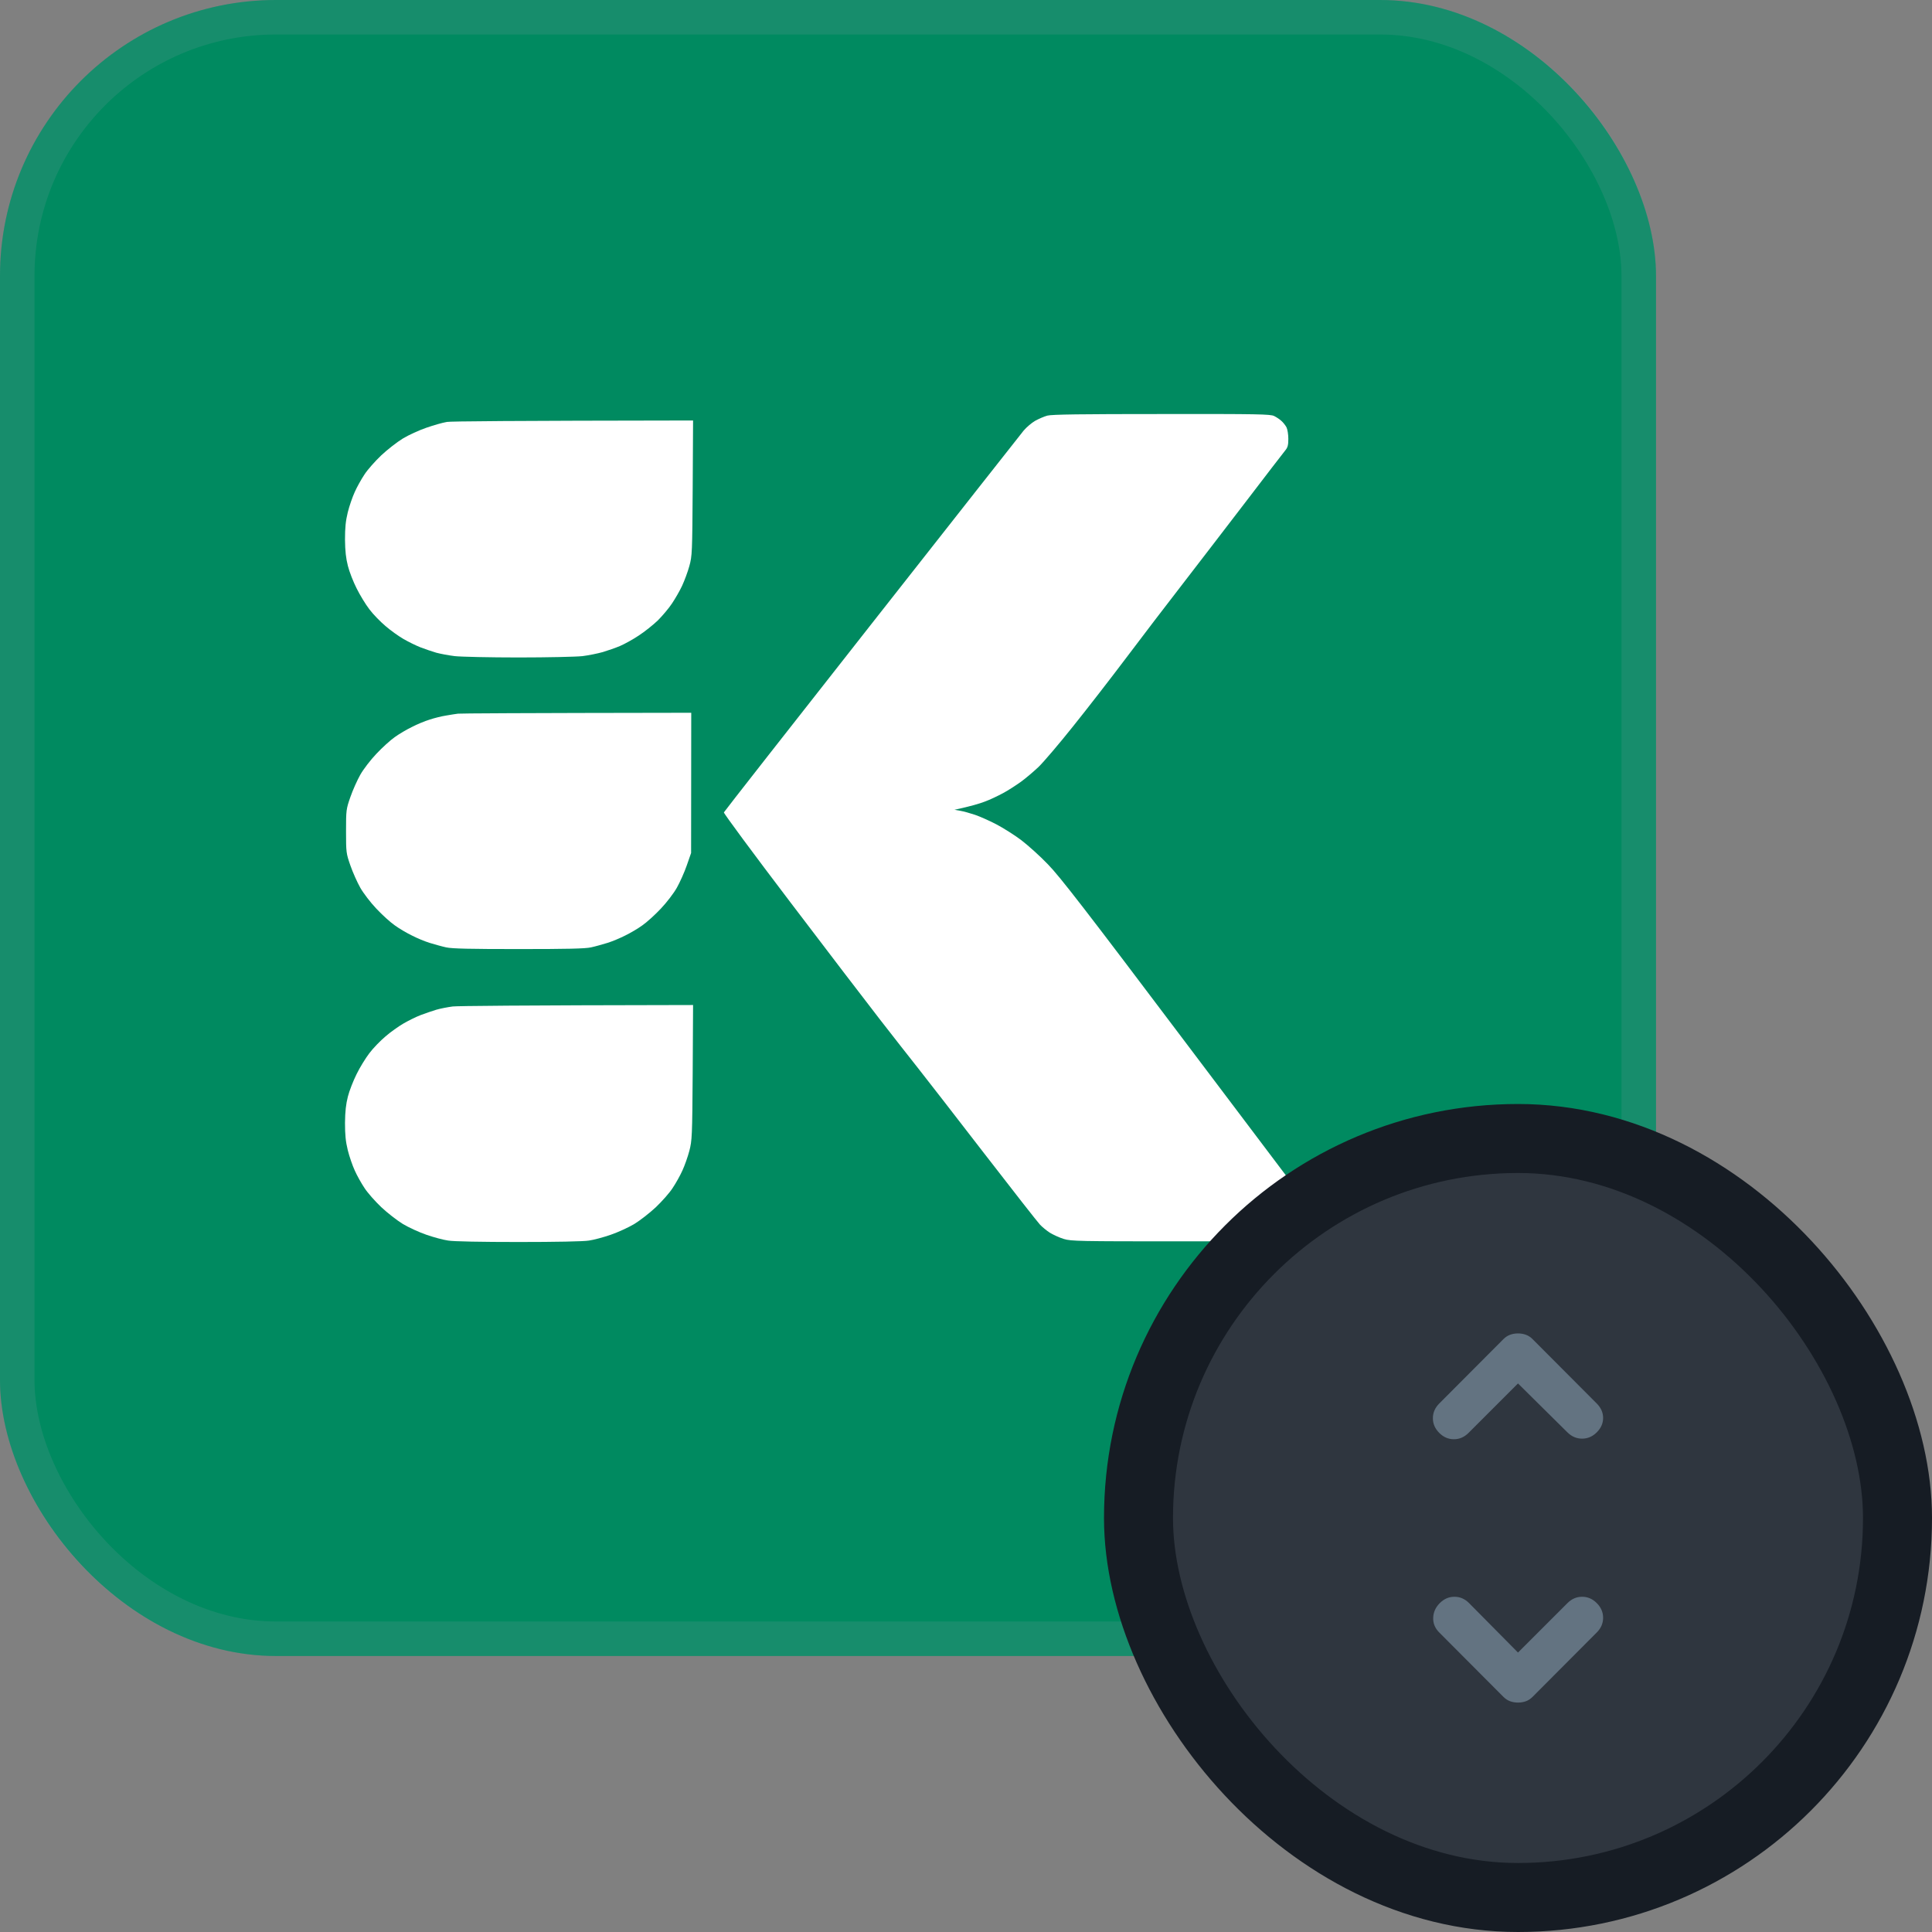 <svg width="56" height="56" viewBox="0 0 56 56" fill="none" xmlns="http://www.w3.org/2000/svg">
<rect x="0" y="0" width="56" height="56" fill="#808080" stroke="none"/>
<rect width="48" height="48" rx="8" fill="#008A60"/>
<rect x="0.5" y="0.5" width="47" height="47" rx="7.5" stroke="#919EAB" stroke-opacity="0.16"/>
<path d="M12.645 29.268C12.76 29.234 12.977 29.192 13.123 29.173C13.271 29.158 14.898 29.139 20.089 29.131L20.078 31.085C20.066 32.951 20.058 33.058 19.982 33.355C19.936 33.531 19.845 33.787 19.78 33.928C19.715 34.073 19.589 34.298 19.497 34.435C19.41 34.573 19.188 34.821 19.013 34.989C18.833 35.157 18.555 35.374 18.387 35.477C18.222 35.576 17.913 35.718 17.703 35.79C17.493 35.863 17.211 35.939 17.073 35.958C16.928 35.985 16.085 36 15.031 36C13.978 36 13.134 35.985 12.989 35.958C12.851 35.939 12.569 35.863 12.359 35.79C12.149 35.718 11.84 35.576 11.676 35.477C11.508 35.374 11.229 35.157 11.05 34.989C10.874 34.821 10.653 34.573 10.565 34.435C10.473 34.298 10.347 34.073 10.283 33.928C10.218 33.787 10.126 33.523 10.08 33.336C10.019 33.084 10 32.894 10 32.547C10.004 32.211 10.027 32.008 10.084 31.783C10.126 31.615 10.241 31.325 10.336 31.134C10.428 30.944 10.595 30.673 10.706 30.528C10.817 30.379 11.031 30.161 11.176 30.039C11.321 29.913 11.554 29.749 11.691 29.669C11.829 29.589 12.05 29.478 12.187 29.425C12.325 29.372 12.531 29.303 12.645 29.268Z" fill="white"/>
<path d="M30.002 12.199C30.105 12.142 30.262 12.073 30.357 12.047C30.483 12.012 31.35 12.001 33.667 12.001C36.488 11.997 36.82 12.005 36.931 12.058C36.999 12.092 37.099 12.157 37.145 12.203C37.194 12.245 37.259 12.329 37.29 12.386C37.32 12.447 37.343 12.596 37.343 12.722C37.343 12.905 37.324 12.97 37.255 13.054C37.206 13.115 36.686 13.787 36.102 14.554C35.514 15.321 34.686 16.401 34.255 16.958C33.824 17.515 33.102 18.458 32.652 19.057C32.201 19.656 31.503 20.556 31.098 21.06C30.697 21.564 30.247 22.09 30.105 22.228C29.96 22.365 29.731 22.56 29.594 22.659C29.457 22.758 29.227 22.907 29.079 22.987C28.93 23.067 28.693 23.182 28.544 23.235C28.395 23.293 28.14 23.369 27.666 23.472L27.838 23.502C27.933 23.518 28.12 23.571 28.258 23.617C28.395 23.663 28.67 23.785 28.869 23.888C29.067 23.991 29.395 24.197 29.594 24.346C29.793 24.498 30.148 24.815 30.377 25.056C30.72 25.407 31.461 26.364 34.346 30.192C36.301 32.779 37.919 34.928 37.946 34.962C37.969 34.996 37.996 35.122 38 35.237C38.003 35.401 37.98 35.485 37.904 35.626C37.828 35.763 37.755 35.832 37.438 35.981H34.251C31.27 35.981 31.048 35.977 30.835 35.912C30.709 35.874 30.529 35.79 30.434 35.733C30.338 35.672 30.209 35.565 30.144 35.496C30.079 35.428 29.346 34.493 28.521 33.424C27.697 32.356 26.83 31.238 26.597 30.944C26.365 30.65 25.872 30.024 25.506 29.551C25.139 29.078 23.967 27.547 22.902 26.143C21.837 24.743 20.975 23.575 20.982 23.548C20.99 23.525 22.918 21.064 25.261 18.084C27.601 15.103 29.59 12.585 29.67 12.482C29.754 12.382 29.903 12.257 30.002 12.199Z" fill="white"/>
<path d="M12.932 20.74C13.058 20.717 13.214 20.694 13.275 20.686C13.336 20.678 14.886 20.667 20.036 20.66L20.032 24.724L19.906 25.086C19.837 25.285 19.707 25.575 19.619 25.731C19.532 25.887 19.322 26.162 19.154 26.338C18.986 26.517 18.745 26.735 18.619 26.822C18.493 26.914 18.272 27.044 18.123 27.116C17.974 27.192 17.745 27.288 17.608 27.33C17.47 27.372 17.257 27.433 17.131 27.46C16.959 27.498 16.436 27.509 15.031 27.509C13.626 27.509 13.103 27.498 12.932 27.46C12.806 27.433 12.592 27.372 12.454 27.33C12.317 27.288 12.084 27.192 11.939 27.116C11.79 27.044 11.569 26.914 11.443 26.822C11.317 26.735 11.076 26.517 10.909 26.338C10.741 26.162 10.531 25.887 10.443 25.731C10.355 25.575 10.225 25.285 10.156 25.086C10.034 24.735 10.03 24.708 10.03 24.094C10.03 23.48 10.034 23.453 10.156 23.102C10.225 22.903 10.355 22.613 10.443 22.457C10.531 22.3 10.741 22.026 10.909 21.85C11.076 21.671 11.317 21.453 11.443 21.365C11.569 21.274 11.79 21.144 11.939 21.072C12.084 20.995 12.317 20.9 12.454 20.858C12.592 20.812 12.806 20.759 12.932 20.74Z" fill="white"/>
<path d="M12.359 12.398C12.569 12.325 12.836 12.249 12.951 12.23C13.065 12.211 14.718 12.195 20.089 12.188L20.078 14.145C20.066 16.023 20.062 16.111 19.982 16.404C19.936 16.573 19.841 16.828 19.772 16.977C19.703 17.126 19.57 17.355 19.478 17.492C19.387 17.63 19.203 17.847 19.07 17.981C18.936 18.11 18.688 18.309 18.512 18.423C18.341 18.538 18.096 18.671 17.97 18.725C17.845 18.778 17.623 18.855 17.474 18.9C17.325 18.942 17.062 18.996 16.883 19.018C16.703 19.038 15.871 19.057 15.031 19.057C14.191 19.057 13.359 19.038 13.18 19.018C13 18.996 12.76 18.95 12.645 18.919C12.531 18.885 12.325 18.816 12.187 18.763C12.05 18.709 11.829 18.599 11.691 18.519C11.554 18.439 11.321 18.274 11.176 18.148C11.031 18.026 10.817 17.809 10.706 17.66C10.595 17.515 10.428 17.24 10.336 17.053C10.241 16.866 10.126 16.573 10.084 16.404C10.027 16.179 10.004 15.977 10 15.641C10 15.294 10.019 15.103 10.08 14.851C10.126 14.664 10.218 14.401 10.283 14.26C10.347 14.115 10.473 13.89 10.565 13.752C10.653 13.615 10.874 13.367 11.05 13.199C11.229 13.031 11.508 12.814 11.676 12.711C11.84 12.611 12.149 12.47 12.359 12.398Z" fill="white"/>
<rect x="33" y="33" width="22" height="22" rx="11" fill="#2F363F"/>
<rect x="33" y="33" width="22" height="22" rx="11" stroke="#161C24" stroke-width="2"/>
<mask id="mask0_426_5092" style="mask-type:alpha" maskUnits="userSpaceOnUse" x="36" y="36" width="16" height="16">
<rect x="36" y="36" width="16" height="16" fill="#D9D9D9"/>
</mask>
<g mask="url(#mask0_426_5092)">
<path d="M44 47.9L45.432 46.468C45.555 46.345 45.697 46.283 45.858 46.283C46.02 46.283 46.161 46.344 46.283 46.467C46.406 46.589 46.467 46.731 46.467 46.892C46.467 47.053 46.406 47.194 46.285 47.316L44.424 49.183C44.363 49.244 44.298 49.287 44.227 49.312C44.156 49.337 44.081 49.35 44 49.35C43.919 49.35 43.844 49.337 43.773 49.312C43.702 49.287 43.637 49.244 43.576 49.183L41.715 47.316C41.594 47.194 41.536 47.053 41.542 46.892C41.547 46.731 41.611 46.589 41.733 46.467C41.856 46.344 41.997 46.283 42.158 46.283C42.32 46.283 42.461 46.345 42.583 46.468L44 47.9ZM44 40.1L42.568 41.532C42.445 41.655 42.303 41.717 42.142 41.717C41.981 41.717 41.839 41.656 41.717 41.533C41.595 41.411 41.533 41.27 41.533 41.108C41.533 40.947 41.594 40.806 41.715 40.684L43.576 38.817C43.637 38.756 43.702 38.713 43.773 38.688C43.844 38.663 43.919 38.65 44 38.65C44.081 38.65 44.156 38.663 44.227 38.688C44.298 38.713 44.363 38.756 44.424 38.817L46.285 40.684C46.406 40.806 46.467 40.944 46.467 41.1C46.467 41.256 46.406 41.395 46.283 41.517C46.161 41.639 46.02 41.7 45.858 41.7C45.697 41.7 45.555 41.639 45.432 41.517L44 40.1Z" fill="#637381"/>
</g>
</svg>
